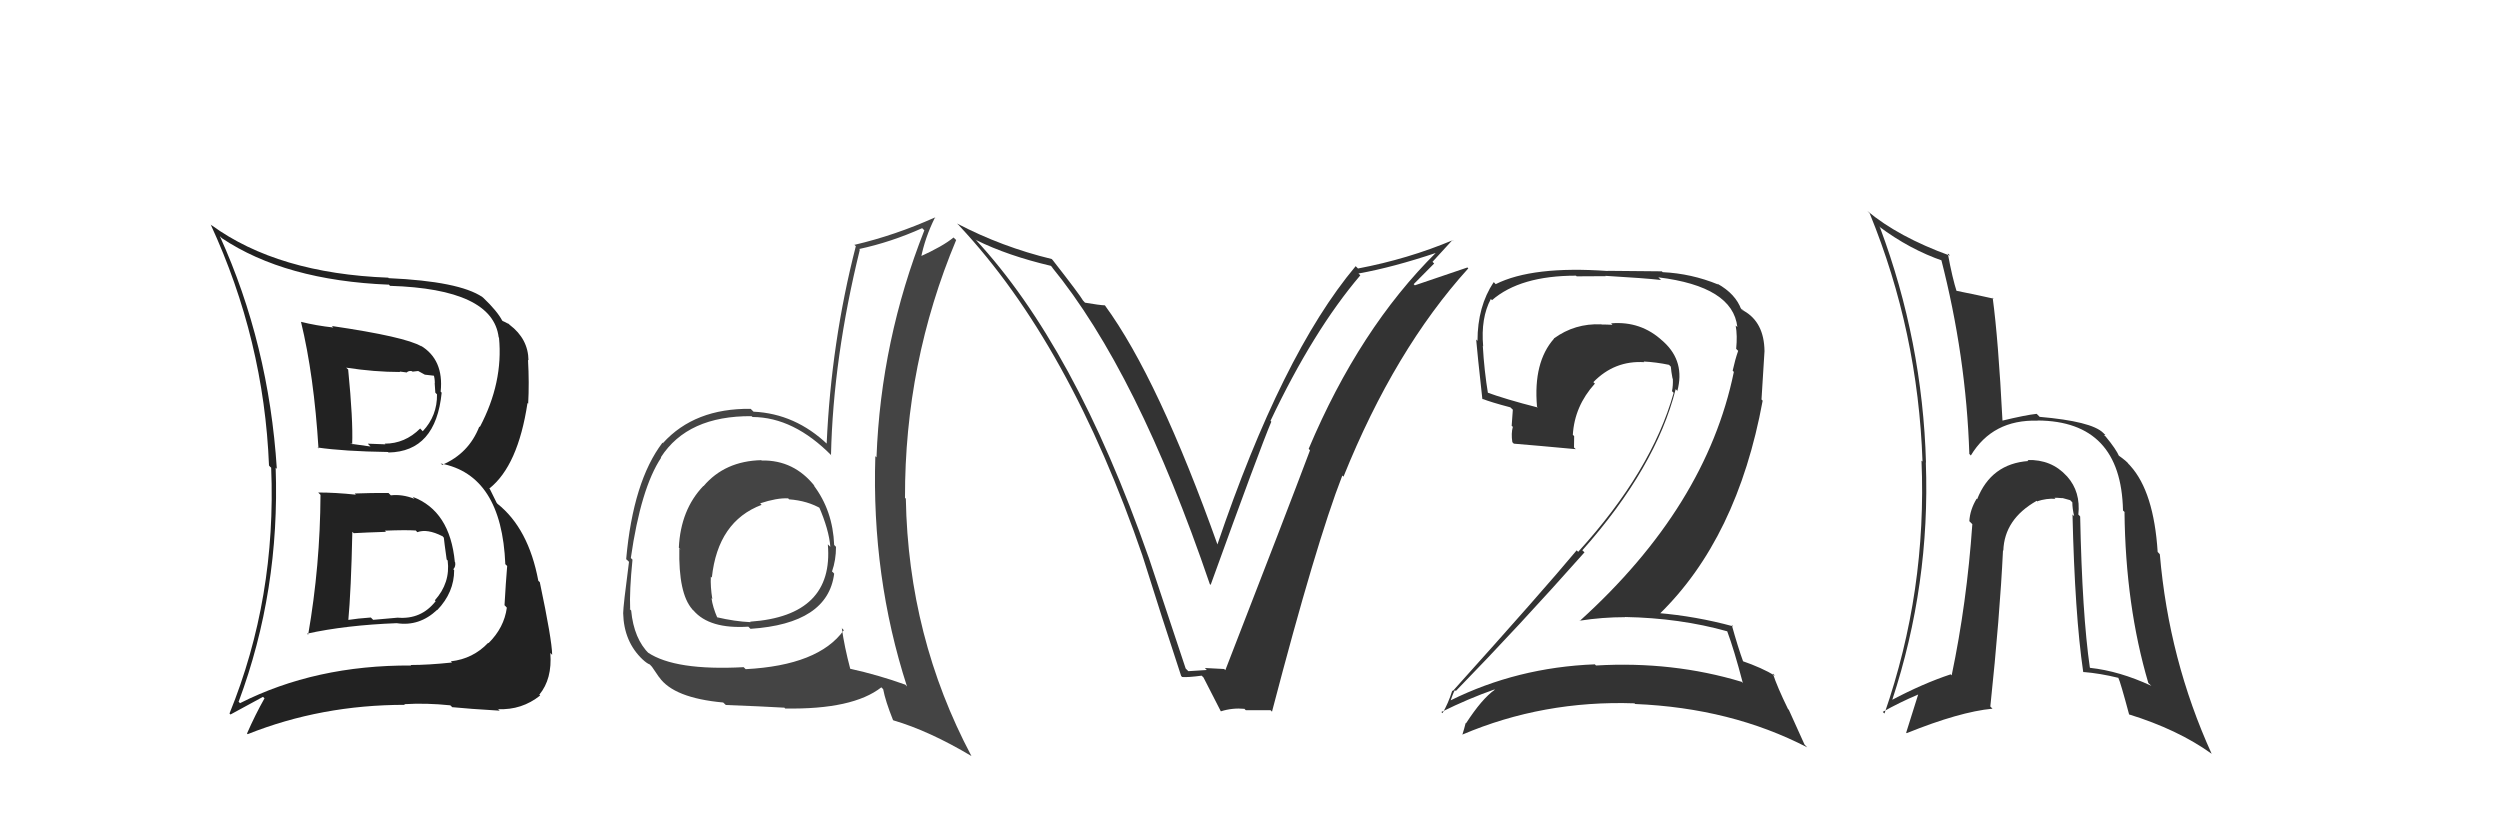 <svg xmlns="http://www.w3.org/2000/svg" width="150" height="50" viewBox="0,0,150,50"><path fill="#222" d="M19.09 29.55L19.20 29.66L19.23 29.69Q19.21 33.93 18.49 38.08L18.42 38.02L18.42 38.02Q20.73 37.51 23.81 37.39L23.81 37.39L23.80 37.39Q25.16 37.60 26.23 36.59L26.26 36.62L26.24 36.60Q27.25 35.54 27.25 34.21L27.22 34.18L27.20 34.15Q27.35 34.00 27.31 33.74L27.30 33.73L27.29 33.72Q27.00 30.65 24.76 29.81L24.73 29.78L24.87 29.93Q24.13 29.64 23.45 29.72L23.37 29.64L23.31 29.58Q22.31 29.57 21.28 29.61L21.28 29.60L21.35 29.68Q20.12 29.55 19.09 29.55ZM18.00 19.25L18.05 19.30L18.06 19.31Q18.84 22.53 19.11 26.91L19.16 26.95L19.05 26.85Q20.62 27.08 23.28 27.12L23.22 27.06L23.31 27.15Q26.15 27.10 26.50 23.56L26.43 23.49L26.44 23.50Q26.64 21.57 25.23 20.73L25.38 20.87L25.28 20.78Q24.33 20.21 19.91 19.56L20.02 19.67L20.00 19.65Q18.98 19.54 18.06 19.31ZM14.22 42.00L14.38 42.16L14.32 42.10Q16.80 35.45 16.54 28.06L16.61 28.13L16.61 28.13Q16.13 20.65 13.19 14.17L13.38 14.36L13.31 14.29Q17.11 16.83 23.33 17.08L23.28 17.02L23.40 17.15Q29.57 17.34 29.92 20.24L29.89 20.21L29.94 20.26Q30.20 22.95 28.79 25.62L28.91 25.74L28.76 25.59Q28.13 27.21 26.53 27.89L26.42 27.78L26.44 27.81Q30.10 28.49 30.32 33.86L30.27 33.80L30.43 33.96Q30.35 34.91 30.27 36.32L30.29 36.33L30.41 36.46Q30.25 37.66 29.31 38.59L29.28 38.56L29.29 38.57Q28.38 39.53 27.05 39.68L27.08 39.71L27.12 39.75Q25.71 39.90 24.64 39.90L24.57 39.83L24.67 39.93Q18.93 39.90 14.40 42.19ZM27.05 42.35L27.18 42.47L27.13 42.43Q28.11 42.53 29.98 42.64L29.82 42.49L29.89 42.55Q31.31 42.61 32.41 41.73L32.35 41.67L32.36 41.68Q33.14 40.74 33.02 39.18L33.16 39.32L33.13 39.29Q33.12 38.40 32.39 34.94L32.39 34.93L32.30 34.85Q31.71 31.70 29.84 30.22L29.80 30.17L29.40 29.36L29.36 29.31Q31.08 27.95 31.65 24.18L31.63 24.16L31.69 24.22Q31.76 22.99 31.68 21.58L31.58 21.49L31.71 21.62Q31.69 20.33 30.58 19.49L30.43 19.34L30.52 19.44Q30.27 19.30 30.16 19.26L30.11 19.21L30.14 19.25Q29.84 18.67 29.00 17.87L28.95 17.83L28.94 17.82Q27.55 16.88 23.33 16.69L23.32 16.69L23.30 16.66Q16.68 16.41 12.69 13.51L12.72 13.55L12.64 13.47Q15.84 20.40 16.14 27.93L16.21 28.01L16.27 28.06Q16.59 35.88 13.77 42.81L13.83 42.87L15.78 41.81L15.87 41.90Q15.32 42.87 14.82 44.01L14.92 44.11L14.86 44.05Q19.27 42.29 24.29 42.29L24.28 42.28L24.26 42.25Q25.58 42.17 27.02 42.32ZM25.04 31.92L24.90 31.78L25.04 31.93Q25.63 31.71 26.54 32.17L26.51 32.13L26.63 32.26Q26.65 32.50 26.80 33.57L26.91 33.68L26.86 33.63Q27.03 34.97 26.09 36.02L26.17 36.10L26.14 36.07Q25.27 37.18 23.86 37.06L23.86 37.06L22.39 37.19L22.25 37.05Q21.50 37.10 20.78 37.21L20.75 37.19L20.89 37.33Q21.07 35.37 21.14 31.91L21.28 32.04L21.23 31.99Q21.91 31.95 23.16 31.91L23.01 31.76L23.09 31.84Q24.34 31.79 24.95 31.83ZM24.01 22.32L23.97 22.29L24.42 22.35L24.41 22.34Q24.53 22.23 24.72 22.27L24.75 22.30L25.09 22.26L25.49 22.48L26.10 22.55L26.01 22.46Q26.09 22.69 26.09 23.00L26.08 22.98L26.12 23.56L26.22 23.66Q26.24 24.94 25.37 25.87L25.36 25.87L25.21 25.71Q24.30 26.62 23.08 26.62L23.14 26.67L23.13 26.66Q22.07 26.62 22.07 26.62L22.13 26.69L22.23 26.79Q20.75 26.60 21.09 26.60L21.25 26.76L21.13 26.65Q21.19 25.22 20.89 22.17L20.79 22.08L20.77 22.06Q22.48 22.32 24.00 22.32Z"/><path fill="#333" d="M124.75 30.92L124.64 30.82L124.70 30.88Q124.85 29.51 124.03 28.59L124.03 28.59L124.00 28.56Q123.09 27.56 121.65 27.60L121.65 27.60L121.71 27.66Q119.47 27.82 118.63 29.95L118.63 29.95L118.60 29.92Q118.20 30.58 118.16 31.27L118.28 31.39L118.34 31.45Q118.01 36.18 117.10 40.52L117.06 40.48L117.04 40.46Q115.38 41.01 113.51 42.00L113.54 42.03L113.53 42.01Q115.82 35.06 115.55 27.75L115.55 27.74L115.56 27.76Q115.35 20.46 112.80 13.65L112.68 13.53L112.73 13.58Q114.58 14.97 116.60 15.66L116.59 15.65L116.46 15.52Q117.97 21.37 118.16 27.23L118.09 27.16L118.25 27.33Q119.56 25.16 122.26 25.24L122.23 25.21L122.25 25.23Q127.27 25.26 127.38 30.63L127.55 30.79L127.47 30.72Q127.53 36.34 128.90 40.98L129.09 41.16L129.06 41.14Q127.16 40.26 125.40 40.07L125.42 40.09L125.39 40.05Q124.93 36.85 124.81 30.99ZM125.10 40.41L124.95 40.27L125.01 40.32Q126.00 40.40 127.10 40.67L127.25 40.81L127.10 40.67Q127.22 40.90 127.75 42.88L127.78 42.90L127.73 42.86Q130.67 43.77 132.69 45.22L132.67 45.21L132.70 45.23Q130.13 39.58 129.59 33.26L129.55 33.21L129.46 33.12Q129.23 29.51 127.82 27.95L127.74 27.86L127.71 27.84Q127.67 27.72 127.02 27.26L127.20 27.44L127.16 27.40Q126.97 26.95 126.33 26.18L126.24 26.10L126.32 26.10L126.19 25.97Q125.49 25.28 122.37 25.01L122.37 25.00L122.20 24.83Q121.54 24.90 120.13 25.24L120.17 25.28L120.15 25.26Q119.90 20.37 119.56 17.86L119.51 17.81L119.62 17.92Q118.79 17.73 117.30 17.43L117.40 17.53L117.42 17.55Q117.14 16.69 116.87 15.21L116.95 15.28L117.00 15.34Q113.89 14.21 112.03 12.65L112.06 12.68L112.18 12.80Q115.08 19.89 115.35 27.69L115.35 27.69L115.29 27.64Q115.62 35.46 113.07 42.81L112.99 42.74L112.97 42.71Q113.94 42.16 115.09 41.67L115.09 41.67L114.37 43.96L114.40 43.99Q117.57 42.71 119.55 42.52L119.37 42.34L119.42 42.39Q119.99 36.98 120.18 33.02L120.18 33.02L120.20 33.04Q120.26 31.15 122.20 30.05L122.35 30.20L122.22 30.08Q122.80 29.89 123.33 29.93L123.32 29.92L123.27 29.87Q123.41 29.86 123.75 29.89L123.74 29.88L124.21 30.01L124.34 30.14Q124.34 30.52 124.45 30.97L124.35 30.87L124.35 30.87Q124.49 36.88 124.99 40.30Z"/><path fill="#333" d="M103.66 37.90L103.60 37.84L103.63 37.87Q104.04 38.96 104.57 40.98L104.48 40.89L104.50 40.91Q100.36 39.66 95.76 39.93L95.66 39.83L95.69 39.86Q91.04 40.04 87.04 42.02L87.20 42.18L87.04 42.02Q87.28 41.34 87.31 41.42L87.38 41.49L87.35 41.46Q91.15 37.56 95.07 33.14L95.06 33.13L94.94 33.02Q99.36 28.04 100.54 23.35L100.67 23.48L100.64 23.46Q101.11 21.71 99.84 20.53L99.72 20.42L99.76 20.46Q98.46 19.25 96.67 19.40L96.69 19.43L96.75 19.49Q96.43 19.47 96.09 19.47L96.03 19.41L96.07 19.46Q94.49 19.39 93.23 20.31L93.21 20.28L93.24 20.32Q91.99 21.73 92.22 24.39L92.16 24.33L92.27 24.45Q90.34 23.96 89.12 23.51L89.13 23.51L89.29 23.68Q89.05 22.22 88.97 20.77L88.95 20.74L88.99 20.78Q88.84 19.08 89.45 17.94L89.43 17.92L89.52 18.01Q91.21 16.54 94.56 16.54L94.60 16.58L96.34 16.57L96.32 16.55Q98.71 16.69 99.66 16.80L99.61 16.75L99.50 16.64Q103.97 17.19 104.24 19.62L104.15 19.54L104.14 19.53Q104.25 20.13 104.17 20.93L104.22 20.98L104.29 21.05Q104.11 21.56 103.96 22.24L104.01 22.29L104.03 22.32Q102.37 30.39 94.79 37.25L94.74 37.19L94.79 37.24Q96.14 37.03 97.51 37.03L97.52 37.04L97.49 37.02Q100.79 37.08 103.64 37.88ZM103.10 17.08L103.12 17.10L103.09 17.07Q101.48 16.41 99.76 16.33L99.71 16.28L96.45 16.25L96.46 16.26Q91.95 15.94 89.74 17.05L89.66 16.96L89.62 16.93Q88.65 18.39 88.65 20.45L88.66 20.46L88.57 20.37Q88.63 21.12 88.94 23.93L89.06 24.05L88.92 23.92Q89.44 24.13 90.62 24.44L90.77 24.58L90.70 25.55L90.77 25.61Q90.66 26.00 90.74 26.53L90.76 26.55L90.83 26.62Q92.07 26.72 94.55 26.95L94.47 26.88L94.44 26.85Q94.45 26.51 94.45 26.17L94.50 26.22L94.37 26.09Q94.47 24.37 95.69 23.02L95.68 23.00L95.60 22.93Q96.87 21.62 98.66 21.73L98.57 21.65L98.61 21.69Q99.38 21.73 100.14 21.89L100.12 21.87L100.25 22.00Q100.27 22.28 100.35 22.70L100.32 22.68L100.37 22.72Q100.39 23.13 100.32 23.47L100.37 23.52L100.42 23.57Q99.10 28.27 94.69 33.11L94.57 32.99L94.60 33.02Q92.61 35.41 87.17 41.46L87.06 41.36L87.14 41.43Q86.89 42.22 86.55 42.79L86.52 42.76L86.48 42.72Q88.14 41.90 89.66 41.37L89.63 41.33L89.68 41.39Q88.92 41.92 87.96 43.40L87.97 43.41L87.94 43.38Q87.85 43.74 87.74 44.09L87.66 44.01L87.73 44.08Q92.59 42.01 98.07 42.20L98.01 42.15L98.11 42.24Q103.87 42.48 108.43 44.84L108.27 44.67L107.33 42.59L107.28 42.54Q106.63 41.21 106.37 40.41L106.54 40.58L106.51 40.55Q105.73 40.07 104.51 39.65L104.43 39.58L104.61 39.75Q104.28 38.85 103.90 37.48L103.91 37.50L103.99 37.58Q101.75 36.97 99.47 36.78L99.39 36.71L99.55 36.86Q104.24 32.30 105.76 24.04L105.69 23.97L105.87 21.07L105.87 21.07Q105.85 19.34 104.63 18.65L104.49 18.51L104.62 18.68L104.47 18.53Q104.45 18.47 104.38 18.47L104.43 18.53L104.48 18.58Q104.14 17.63 103.04 17.02Z"/><path fill="#444" d="M45.68 27.61L45.68 27.61L45.68 27.61Q43.49 27.66 42.21 29.17L42.27 29.22L42.20 29.16Q40.84 30.58 40.73 32.86L40.90 33.03L40.76 32.90Q40.70 35.61 41.54 36.56L41.54 36.57L41.61 36.63Q42.57 37.75 44.90 37.60L45.00 37.70L45.03 37.73Q49.67 37.42 50.05 34.42L49.98 34.34L49.92 34.29Q50.16 33.61 50.16 32.81L49.98 32.63L50.05 32.70Q49.97 30.64 48.82 29.12L48.87 29.16L48.90 29.19Q47.65 27.59 45.70 27.63ZM50.61 37.80L50.45 37.63L50.63 37.81Q49.12 39.92 44.74 40.15L44.67 40.08L44.62 40.03Q40.51 40.25 38.87 39.15L38.80 39.08L38.97 39.25Q38.03 38.34 37.87 36.63L37.73 36.49L37.81 36.56Q37.76 35.45 37.95 33.58L37.87 33.50L37.85 33.48Q38.45 29.29 39.67 27.46L39.59 27.38L39.65 27.44Q41.26 24.94 45.10 24.97L45.07 24.95L45.15 25.02Q47.63 25.03 49.91 27.35L49.96 27.39L49.86 27.30Q49.99 21.49 51.59 14.98L51.71 15.10L51.55 14.94Q53.46 14.53 55.33 13.69L55.42 13.78L55.46 13.82Q52.85 20.43 52.59 27.44L52.48 27.33L52.52 27.37Q52.29 34.60 54.42 41.19L54.28 41.04L54.32 41.08Q52.71 40.50 50.99 40.12L51.00 40.12L51.02 40.15Q50.66 38.79 50.51 37.69ZM53.54 43.16L53.62 43.24L53.60 43.22Q55.75 43.85 58.30 45.37L58.16 45.23L58.28 45.35Q54.50 38.22 54.35 29.92L54.31 29.88L54.30 29.87Q54.28 21.78 57.37 14.40L57.39 14.42L57.21 14.25Q56.59 14.77 55.15 15.42L55.21 15.48L55.25 15.52Q55.49 14.27 56.10 13.05L56.20 13.15L56.09 13.05Q53.70 14.12 51.27 14.69L51.22 14.65L51.35 14.77Q49.87 20.53 49.60 26.62L49.66 26.68L49.66 26.67Q47.72 24.82 45.21 24.70L45.07 24.56L45.04 24.53Q41.68 24.49 39.78 26.58L39.85 26.65L39.75 26.56Q37.99 28.87 37.57 33.55L37.69 33.66L37.74 33.71Q37.39 36.38 37.39 36.79L37.48 36.88L37.39 36.79Q37.43 38.51 38.57 39.58L38.60 39.60L38.54 39.55Q38.80 39.80 38.99 39.87L39.12 40.01L39.53 40.61L39.55 40.63Q40.42 41.88 43.39 42.15L43.52 42.27L43.55 42.30Q45.68 42.38 47.05 42.46L47.02 42.42L47.11 42.51Q51.17 42.58 52.88 41.24L53.02 41.38L52.99 41.35Q53.12 42.05 53.58 43.20ZM47.38 30.00L47.31 29.92L47.34 29.96Q48.46 30.04 49.30 30.54L49.23 30.47L49.12 30.36Q49.74 31.78 49.82 32.81L49.67 32.66L49.67 32.66Q50.04 36.95 45.01 37.30L44.94 37.23L45.04 37.33Q44.10 37.29 42.99 37.03L43.13 37.16L43.05 37.09Q42.76 36.42 42.69 35.89L42.69 35.89L42.74 35.94Q42.62 35.21 42.65 34.60L42.74 34.68L42.71 34.66Q43.07 31.28 45.70 30.29L45.75 30.35L45.61 30.20Q46.60 29.87 47.29 29.90Z"/><path fill="#333" d="M71.21 40.18L71.14 40.11L68.92 33.44L68.91 33.42Q64.47 20.76 58.53 14.37L58.52 14.36L58.58 14.41Q60.46 15.34 63.05 15.95L63.18 16.08L63.10 16.01Q68.25 22.30 72.59 35.05L72.59 35.05L72.64 35.09Q75.60 26.90 76.28 25.30L76.33 25.35L76.23 25.25Q78.80 19.83 81.62 16.52L81.63 16.53L81.51 16.41Q83.58 16.04 86.20 15.16L86.26 15.22L86.18 15.14Q81.57 19.70 78.52 26.93L78.56 26.97L78.60 27.02Q77.22 30.69 73.52 40.21L73.42 40.11L73.45 40.14Q72.86 40.11 72.29 40.08L72.32 40.11L72.41 40.20Q71.88 40.24 71.30 40.27ZM76.31 42.69L76.26 42.64L76.32 42.70Q78.97 32.56 80.54 28.53L80.52 28.51L80.61 28.60Q83.68 20.98 88.10 16.10L88.01 16.02L88.04 16.05Q86.99 16.40 84.89 17.12L84.82 17.05L86.05 15.81L85.95 15.71Q86.55 15.05 87.15 14.40L87.29 14.53L87.17 14.41Q84.48 15.54 81.48 16.11L81.42 16.05L81.34 15.97Q76.91 21.25 73.03 32.71L73.19 32.87L73.08 32.76Q69.50 22.71 66.30 18.33L66.32 18.34L66.29 18.32Q65.98 18.31 65.10 18.16L65.10 18.16L64.98 18.03Q64.79 17.69 63.19 15.64L63.15 15.59L63.10 15.54Q60.12 14.82 57.42 13.41L57.56 13.54L57.56 13.55Q64.20 20.64 68.58 33.43L68.51 33.37L68.58 33.44Q69.69 36.98 70.87 40.56L70.94 40.63L70.93 40.62Q71.27 40.65 72.10 40.54L72.20 40.64L72.21 40.65Q72.57 41.35 73.25 42.68L73.11 42.53L73.25 42.68Q73.95 42.46 74.67 42.53L74.70 42.57L74.75 42.61Q75.47 42.61 76.23 42.61Z"/></svg>